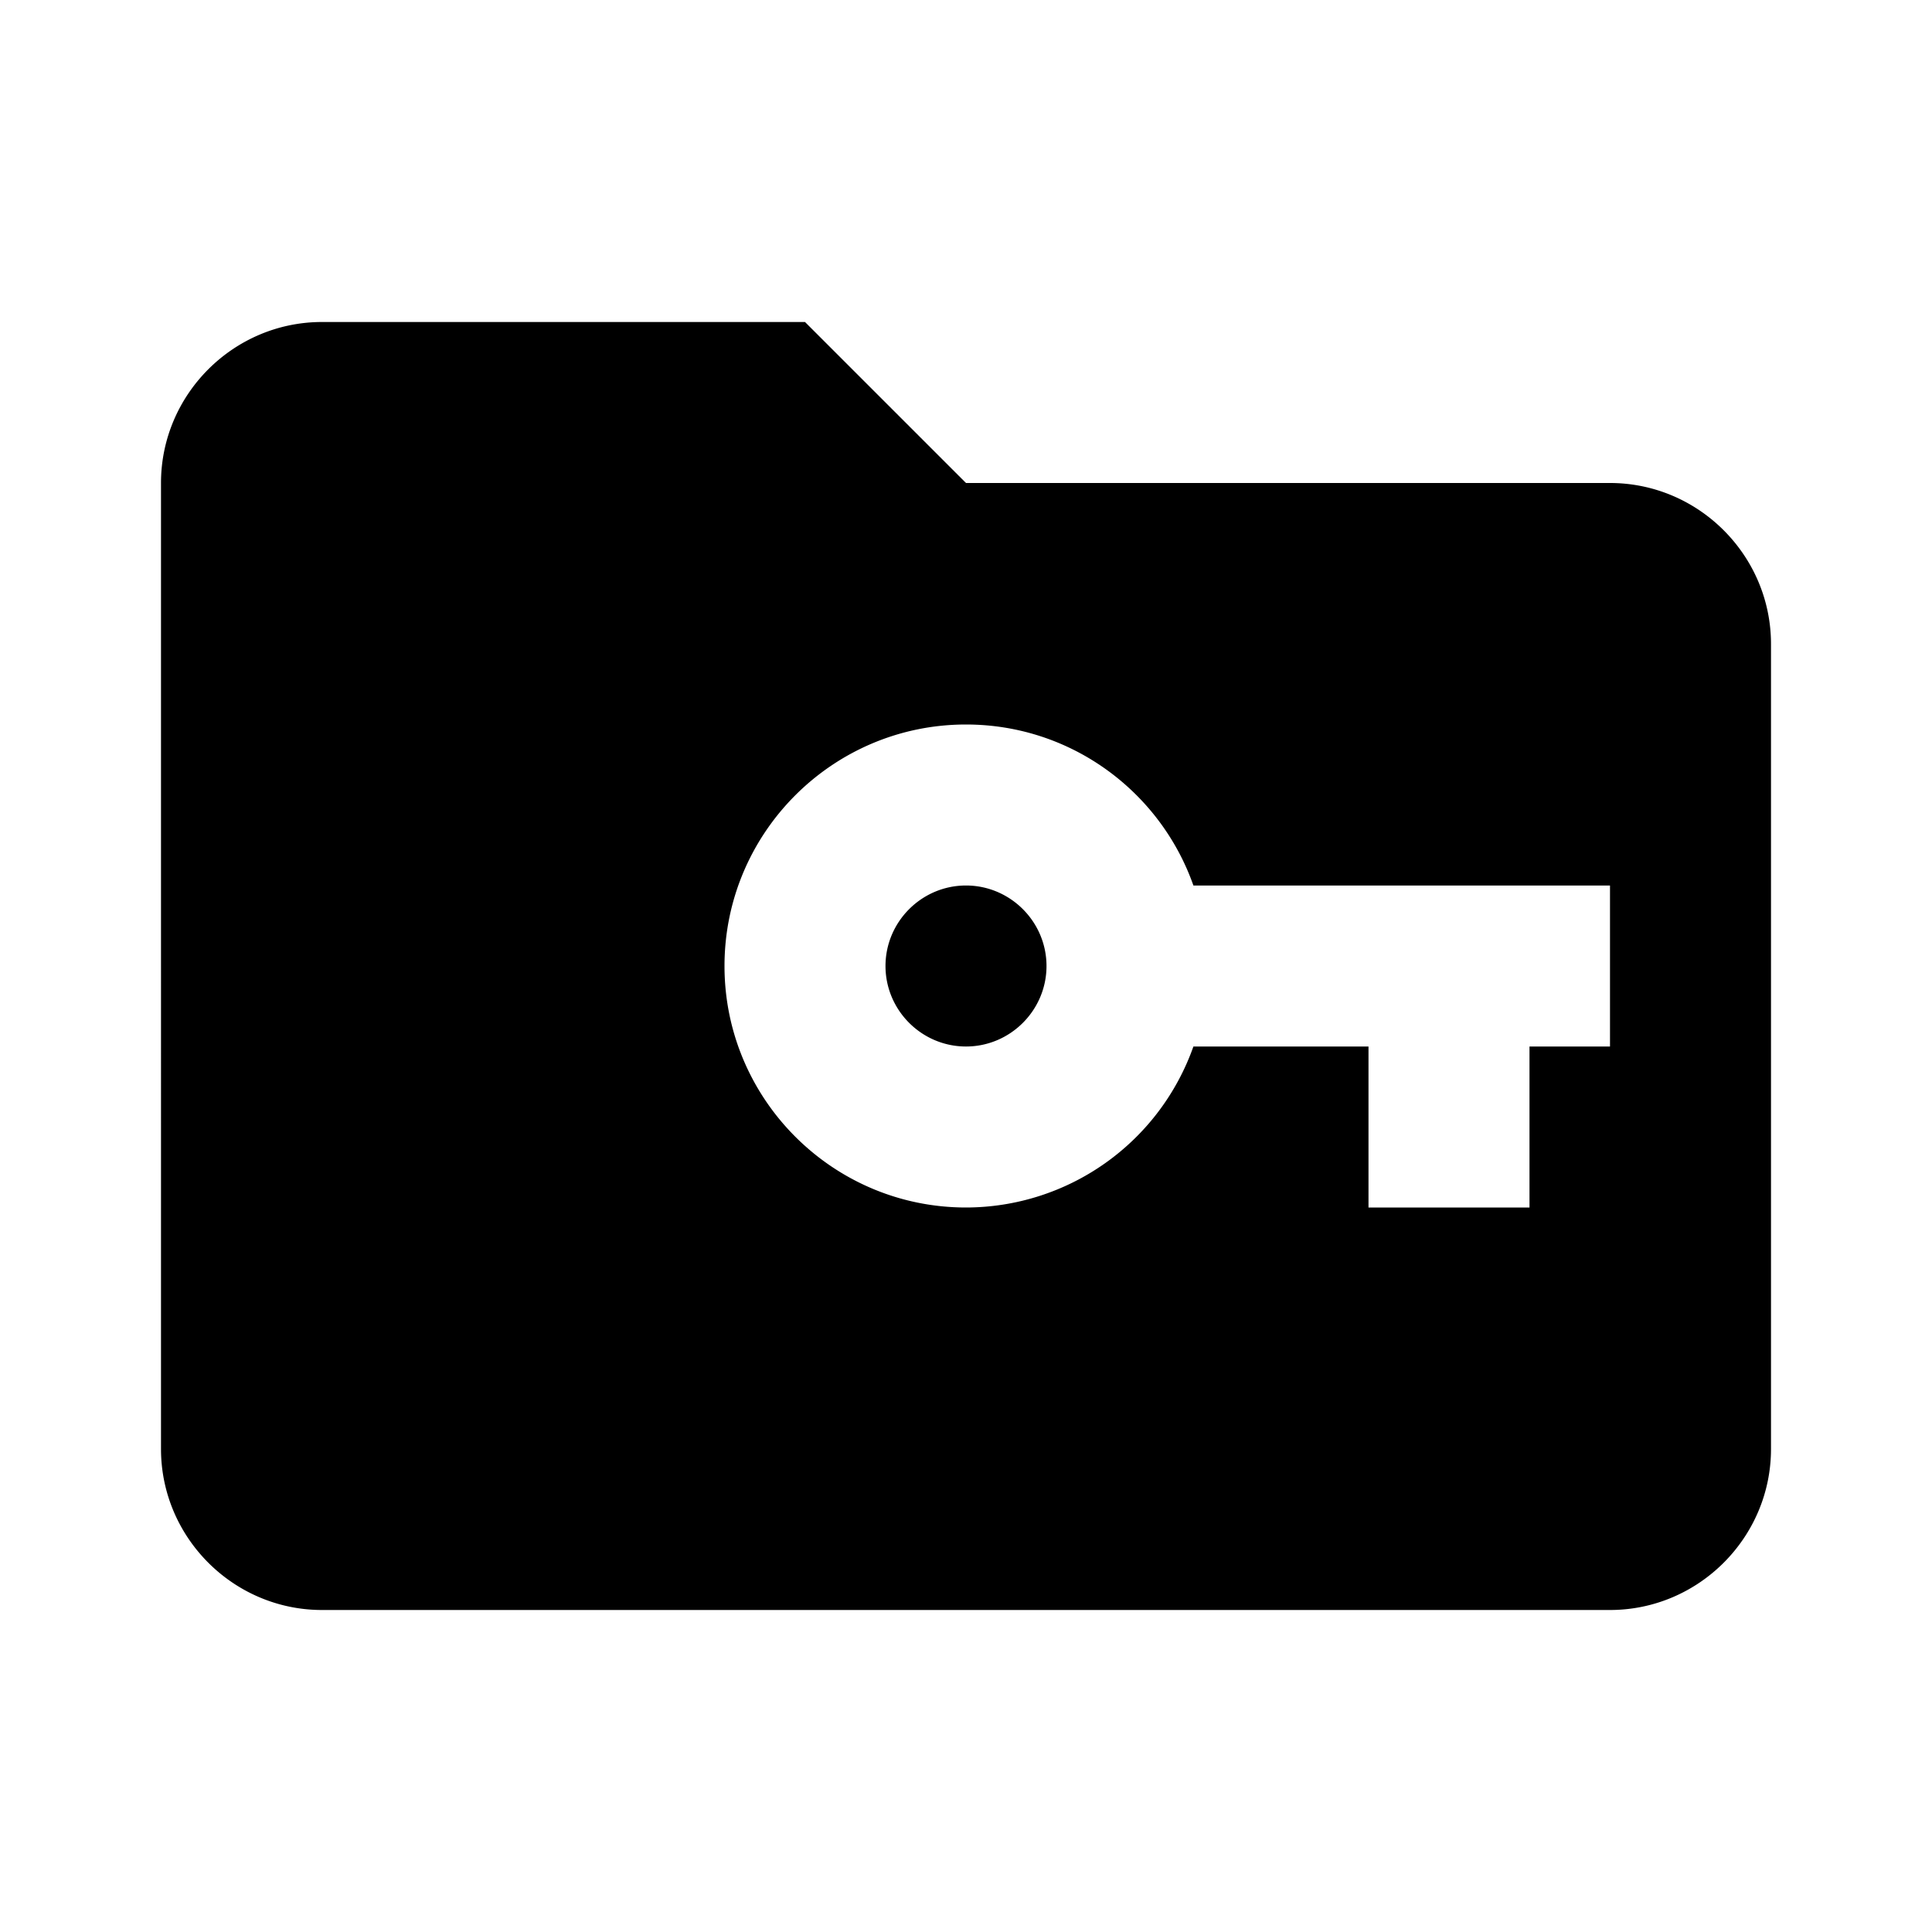 <svg xmlns="http://www.w3.org/2000/svg" width="24" height="24" fill="currentColor" viewBox="0 0 24 24">
  <path d="M12 6h8c1.1 0 2 .9 2 2v10c0 1.1-.9 2-2 2H4c-1.1 0-2-.9-2-2V6c0-1.1.9-2 2-2h6zm0 3c-1.655 0-3 1.345-3 3s1.345 3 3 3a3 3 0 0 0 2.825-2H17v2h2v-2h1v-2h-5.175c-.41-1.165-1.52-2-2.825-2m0 2c.55 0 1 .45 1 1s-.45 1-1 1-1-.45-1-1 .45-1 1-1"/>
</svg>
